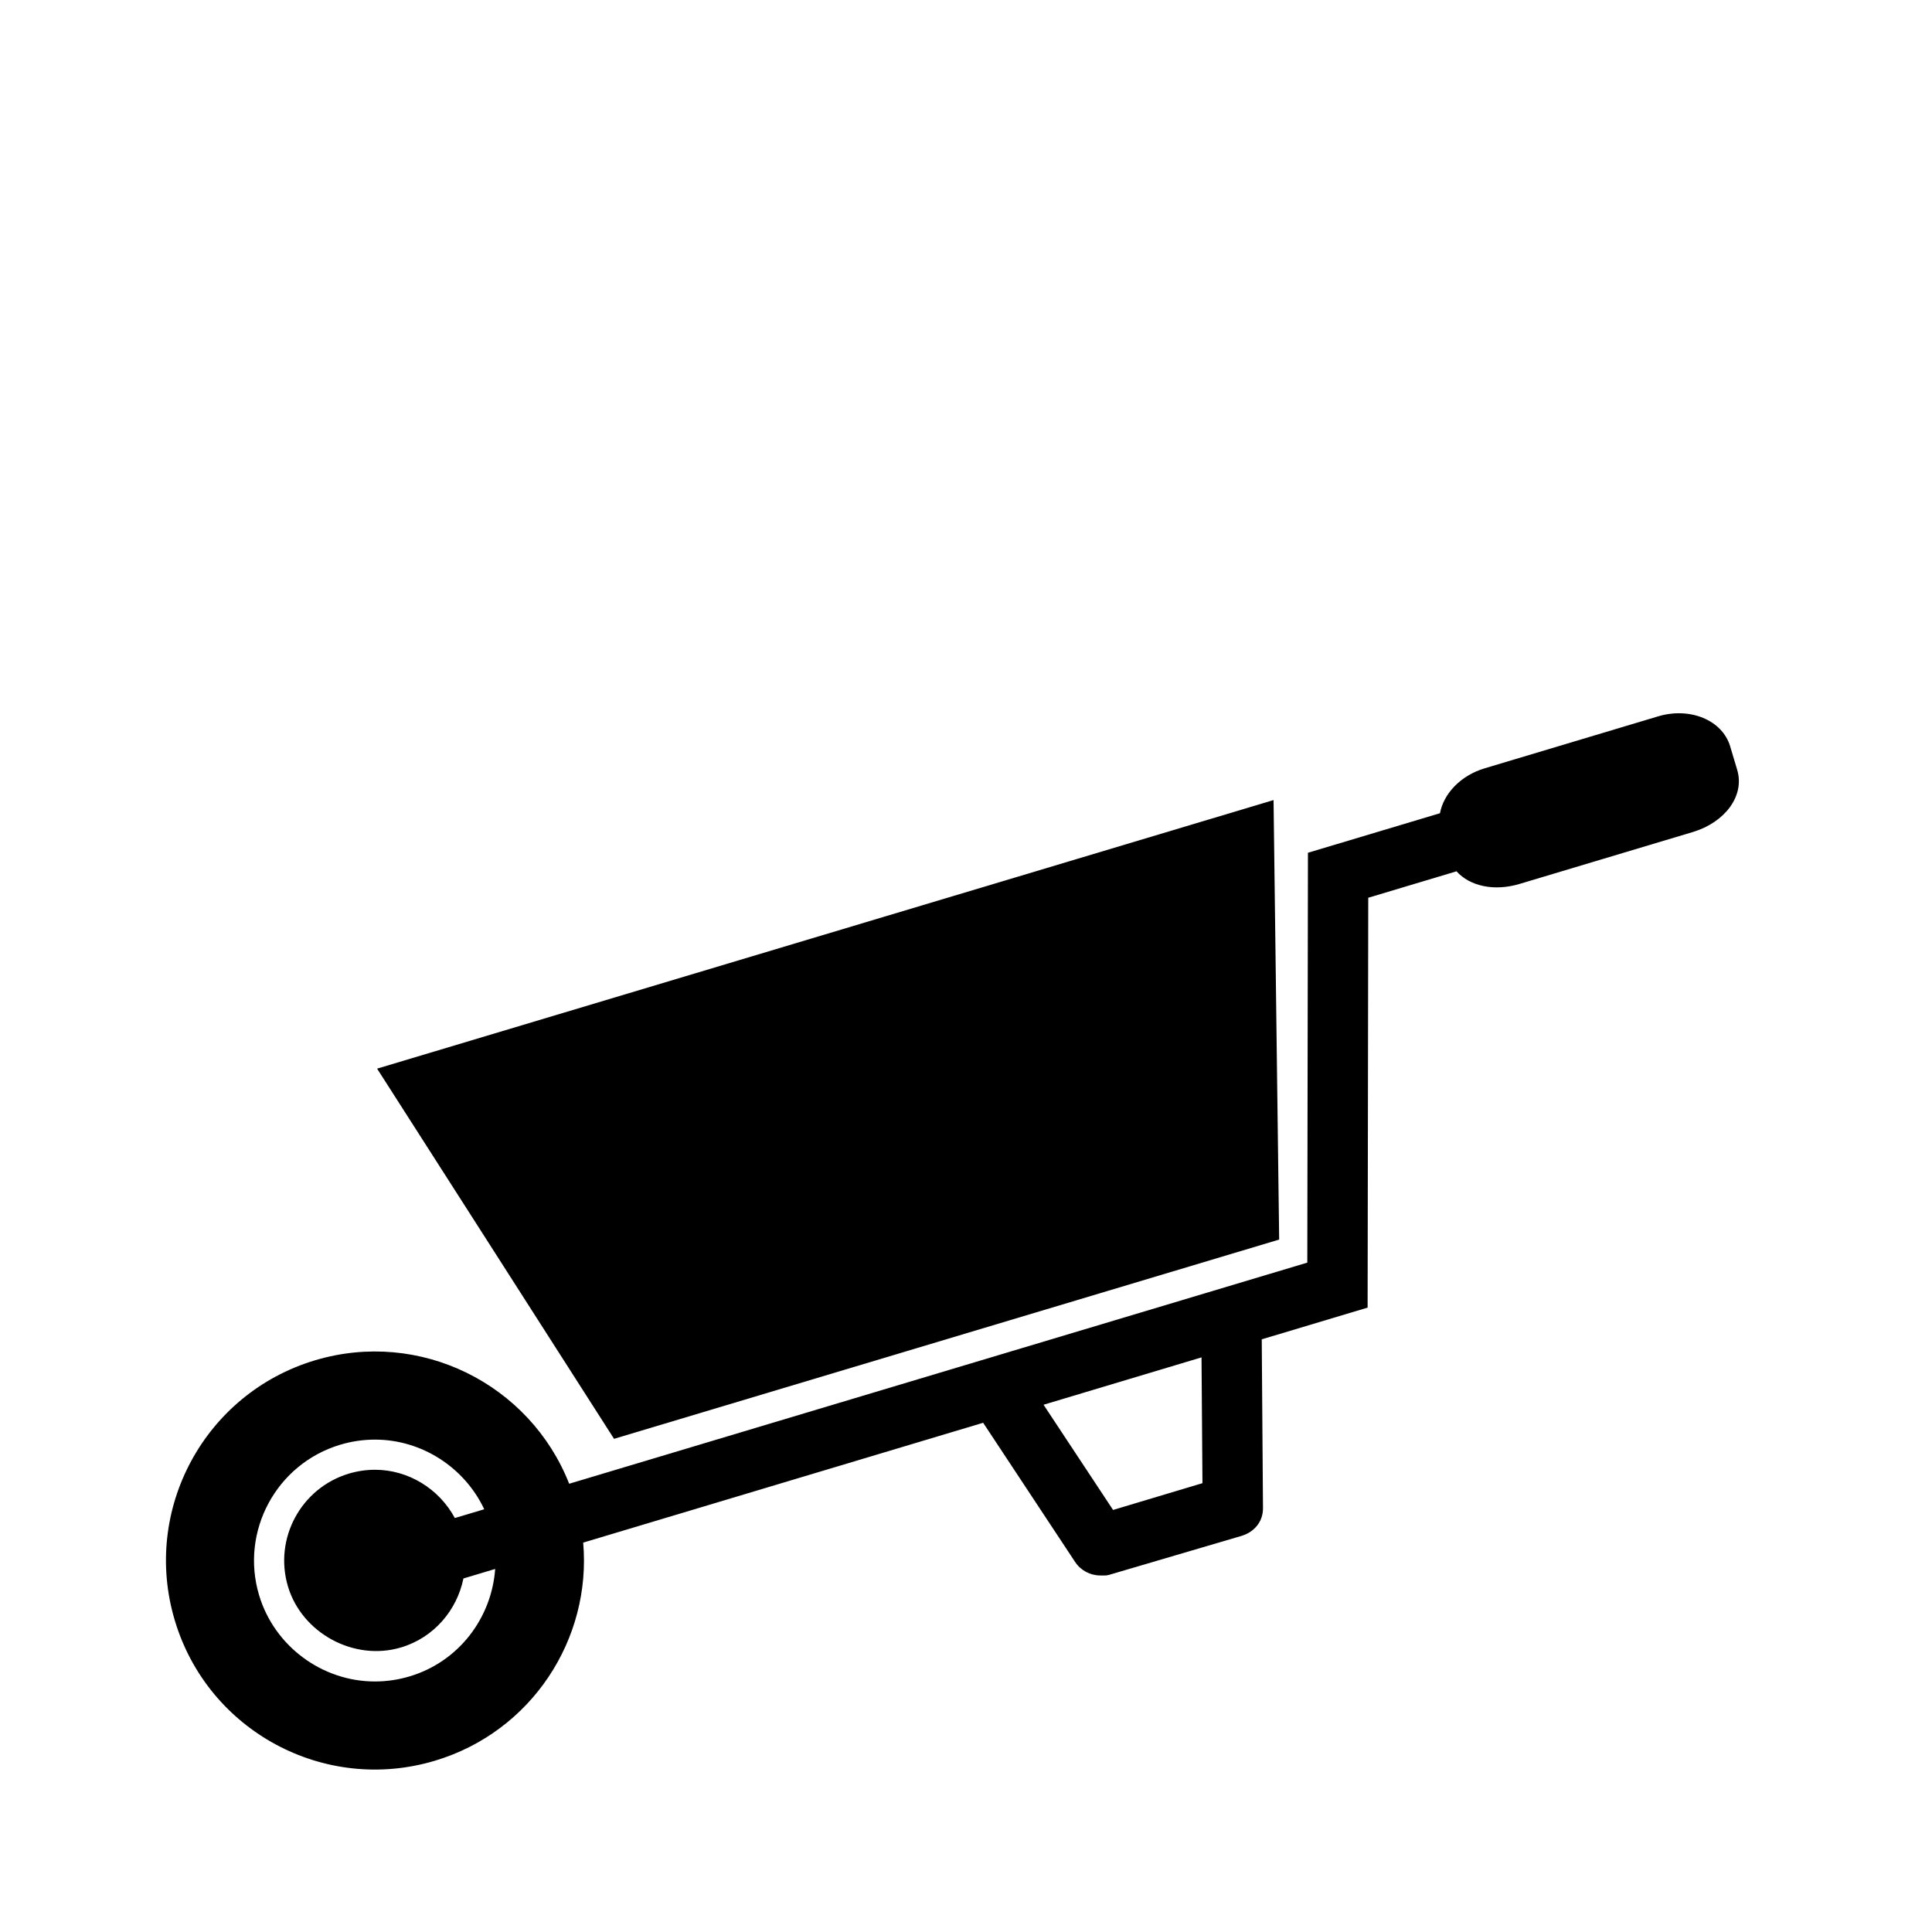 <?xml version="1.0" encoding="iso-8859-1"?>
<!-- Generator: Adobe Illustrator 17.1.0, SVG Export Plug-In . SVG Version: 6.00 Build 0)  -->
<!DOCTYPE svg PUBLIC "-//W3C//DTD SVG 1.1//EN" "http://www.w3.org/Graphics/SVG/1.1/DTD/svg11.dtd">
<svg version="1.1" id="Layer_1" xmlns="http://www.w3.org/2000/svg" xmlns:xlink="http://www.w3.org/1999/xlink" x="0px" y="0px"
	 viewBox="0 0 64 64" style="enable-background:new 0 0 64 64;" xml:space="preserve">
<polygon points="42.374,41.062 42.188,26.503 12.492,35.4 20.341,47.663 "/>
<path d="M14.408,58.326c3.199-0.958,5.19-4.024,4.911-7.225l13.249-3.97l3.045,4.609c0.188,0.285,0.505,0.449,0.834,0.449
	c0.096,0,0.192,0.01,0.287-0.018l4.391-1.292c0.426-0.127,0.716-0.474,0.713-0.918l-0.041-5.594l3.507-1.051l0.021-13.577
	l2.924-0.876c0.442,0.496,1.254,0.668,2.079,0.421l5.748-1.722c1.058-0.317,1.73-1.195,1.471-2.059l-0.234-0.782
	c-0.259-0.864-1.327-1.308-2.385-0.991l-5.748,1.722c-0.795,0.238-1.358,0.838-1.479,1.487l-4.374,1.31l-0.021,13.577l-24.451,7.325
	c-1.305-3.312-4.949-5.129-8.42-4.089c-3.662,1.097-5.742,4.956-4.644,8.618C6.887,57.344,10.746,59.424,14.408,58.326z
	 M39.802,44.965l0.031,4.167l-2.961,0.887l-2.303-3.485L39.802,44.965z M11.271,47.858c0.375-0.112,0.763-0.169,1.151-0.169
	c1.555,0,2.967,0.925,3.619,2.307l-0.489,0.146l-0.485,0.145c-0.516-0.961-1.53-1.599-2.645-1.599c-0.292,0-0.582,0.043-0.864,0.127
	c-1.588,0.476-2.493,2.154-2.018,3.742c0.463,1.541,2.185,2.482,3.743,2.017c1.096-0.328,1.853-1.235,2.069-2.285l0.543-0.163
	l0.508-0.152c-0.115,1.613-1.195,3.067-2.833,3.558c-0.376,0.112-0.763,0.169-1.151,0.169c-1.755,0-3.332-1.175-3.836-2.857
	C7.949,50.729,9.155,48.492,11.271,47.858z"/>
</svg>
